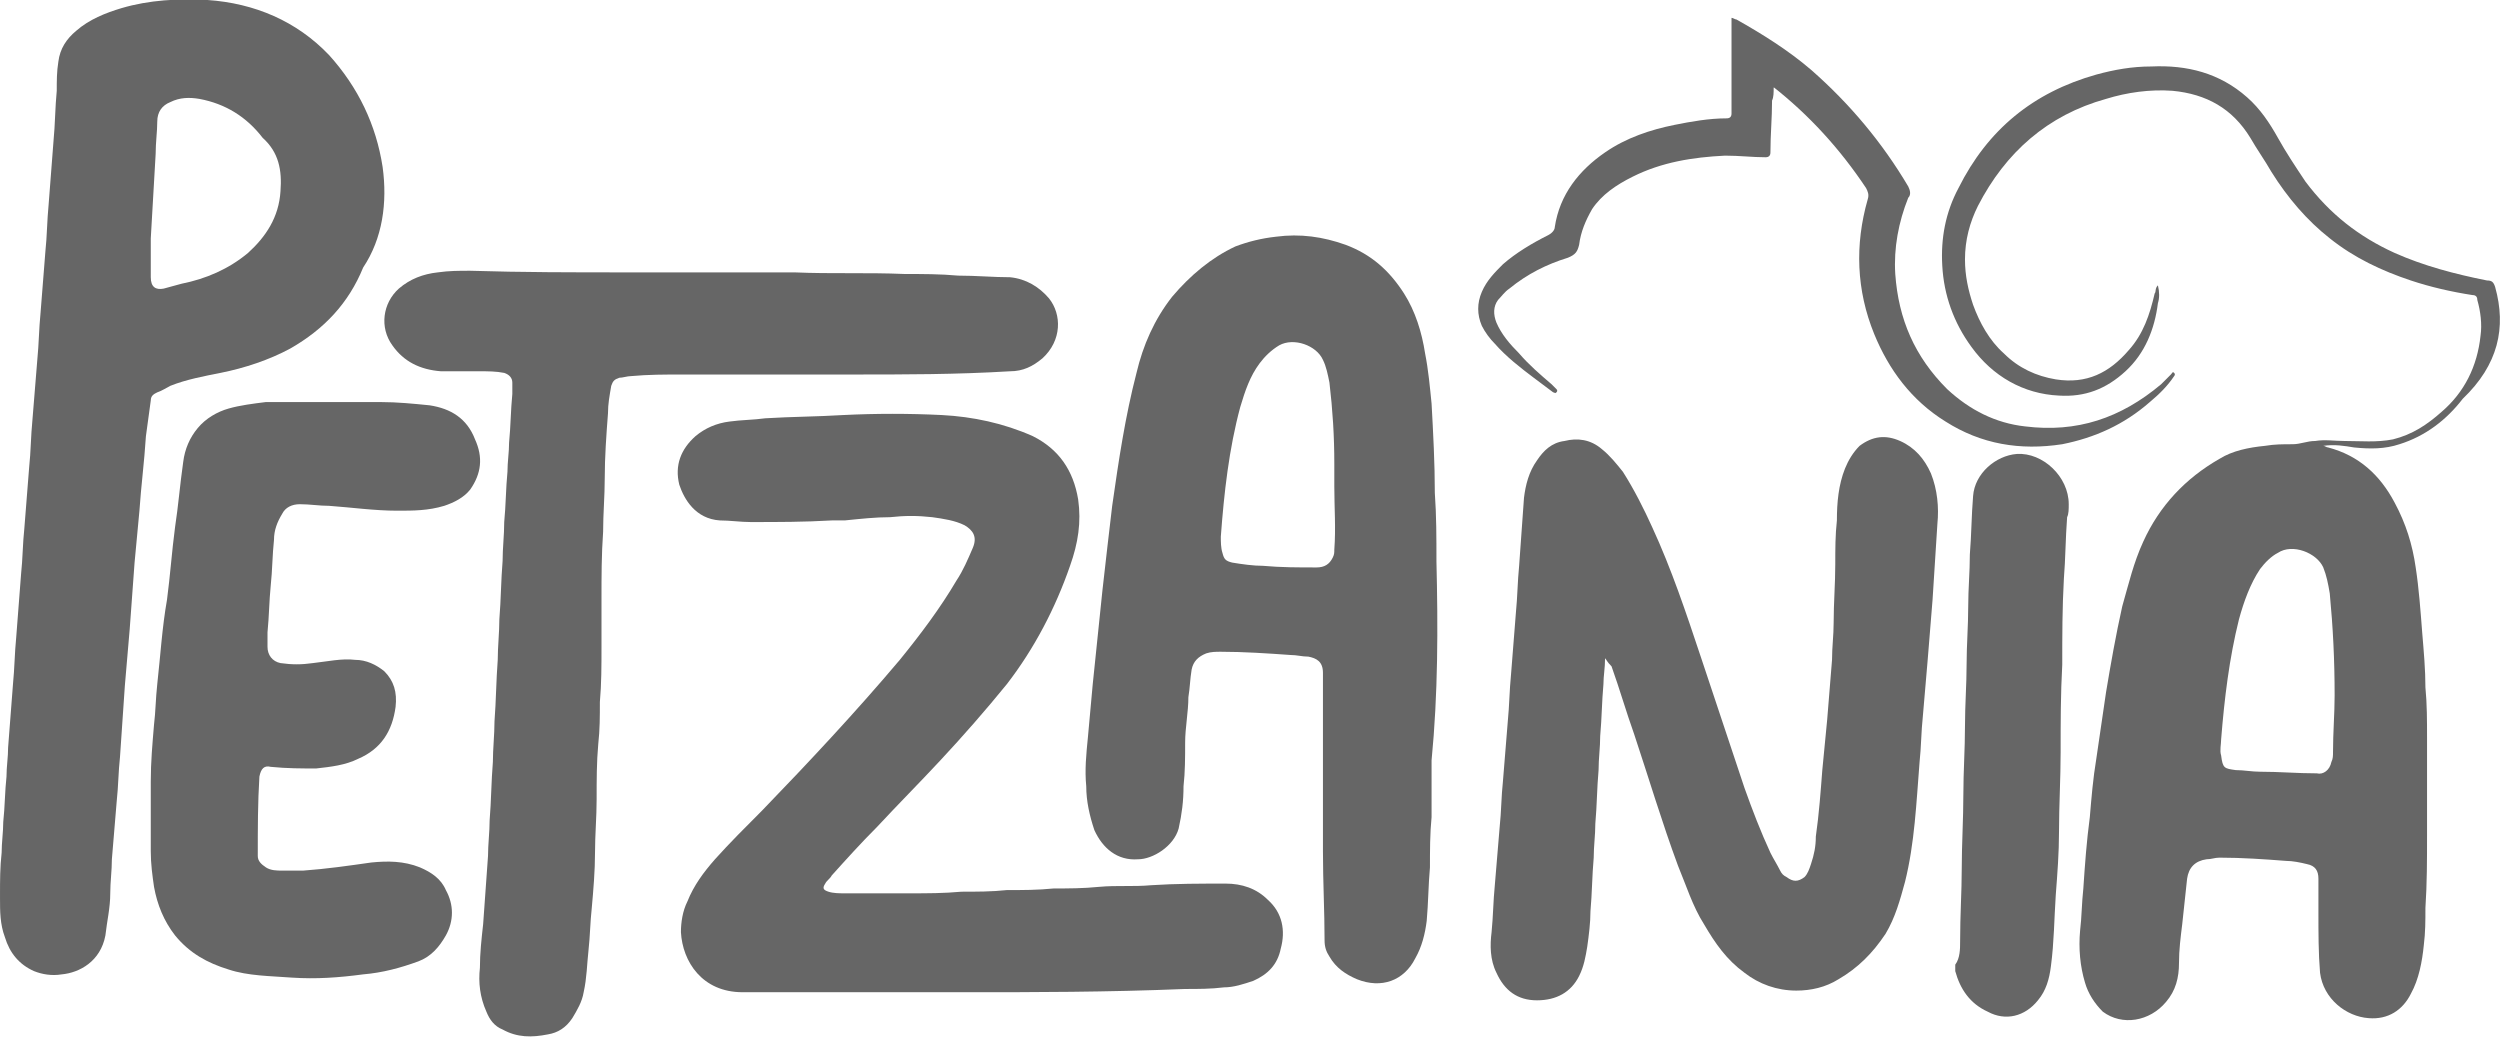 <?xml version="1.0" encoding="UTF-8"?>
<svg id="Layer_1" data-name="Layer 1" xmlns="http://www.w3.org/2000/svg" version="1.1" viewBox="0 0 154.2 64">
  <defs>
    <style>
      .cls-1 {
        fill: #666;
        stroke-width: 0px;
      }
    </style>
  </defs>
  <path class="cls-1" d="M120.9,58.1c0-1.7.1-3.1.1-4.5,0-1.5.1-3.1.1-4.6,0-1.4.1-2.8.1-4.2,0-1.3.1-2.6.1-3.8s.1-2.4.1-3.6c0-1.1.1-2.1.1-3.2.1-1.2.1-2.4.2-3.6.1-1.4,1.4-2.5,2.7-2.6,1.6-.1,3.2,1.4,3.2,3.1,0,.3,0,.6-.1.8-.1,1.3-.1,2.6-.2,3.8-.1,1.8-.1,3.5-.1,5.3-.1,1.8-.1,3.6-.1,5.4,0,1.6-.1,3.3-.1,4.9,0,1.3-.1,2.6-.2,3.9-.1,1.5-.1,2.9-.3,4.4-.1.8-.3,1.5-.8,2.1-.8,1-2,1.3-3.1.7-1.1-.5-1.7-1.4-2-2.5v-.4c.3-.4.3-1,.3-1.4h0Z"/>
  <path class="cls-1" d="M23.6,10.3c-.4-2.6-1.5-4.9-3.3-6.9C18.3,1.3,15.7.2,12.8,0c-1.8-.1-3.6,0-5.3.5-1,.3-2,.7-2.8,1.4-.6.5-1,1.1-1.1,1.9-.1.6-.1,1.2-.1,1.8-.1,1-.1,2.1-.2,3.1-.1,1.3-.2,2.6-.3,3.9-.1,1-.1,2-.2,2.9-.1,1.3-.2,2.6-.3,3.8-.1,1-.1,1.9-.2,2.9-.1,1.2-.2,2.5-.3,3.7-.1,1-.1,2-.2,2.9-.1,1.3-.2,2.6-.3,3.8-.1.9-.1,1.9-.2,2.8-.1,1.3-.2,2.6-.3,3.9-.1,1-.1,1.9-.2,2.9-.1,1.3-.2,2.6-.3,3.9,0,.6-.1,1.2-.1,1.8-.1.9-.1,1.9-.2,2.8,0,.6-.1,1.3-.1,1.9-.1.9-.1,1.7-.1,2.6v.2c0,.8,0,1.6.3,2.4.3,1,.9,1.7,1.8,2.1.5.2,1.1.3,1.7.2,1.1-.1,2.4-.8,2.7-2.4.1-.9.3-1.7.3-2.6,0-.7.1-1.4.1-2.1.1-1.2.2-2.4.3-3.6.1-.9.1-1.8.2-2.7.1-1.5.2-2.9.3-4.4.1-1.2.2-2.3.3-3.5.1-1.4.2-2.7.3-4.1.1-1.1.2-2.1.3-3.2.1-1.5.3-3,.4-4.6.1-.7.2-1.5.3-2.2,0-.3.2-.4.4-.5.3-.1.6-.3.8-.4,1-.4,2.1-.6,3.1-.8,1.5-.3,3-.8,4.3-1.5,2.1-1.2,3.6-2.8,4.5-5,1.2-1.8,1.5-4,1.2-6.2ZM17.3,11.8c-.1,1.6-.9,2.8-2,3.8-1.2,1-2.6,1.6-4.1,1.9-.4.1-.7.2-1.1.3-.5.1-.8-.1-.8-.7v-2.4h0c.1-1.7.2-3.5.3-5.2,0-.7.1-1.4.1-2s.3-1,.8-1.2c.6-.3,1.2-.3,1.8-.2,1.6.3,2.9,1.1,3.9,2.4,1,.9,1.2,2,1.1,3.3Z"/>
  <path class="cls-1" d="M153.9,17.7c-.1-.3-.2-.4-.5-.4-2-.4-3.9-.9-5.7-1.7-2.2-1-4-2.4-5.5-4.4-.6-.9-1.2-1.8-1.7-2.7-.5-.9-1.1-1.8-1.9-2.5-1.7-1.5-3.7-2-5.9-1.9-1.2,0-2.3.2-3.4.5-3.9,1.1-6.7,3.4-8.5,7-.8,1.5-1.1,3.1-1,4.8.1,1.8.7,3.5,1.8,5,1.3,1.8,3.2,2.9,5.4,3,1.6.1,2.9-.4,4.1-1.5s1.8-2.6,2-4.2c.1-.3.1-.7,0-1.1-.2.2-.1.4-.2.5-.3,1.3-.7,2.5-1.6,3.5-1.2,1.4-2.6,2.1-4.5,1.8-1.2-.2-2.3-.7-3.2-1.6-.9-.8-1.5-1.9-1.9-3-.3-.9-.5-1.8-.5-2.8,0-1.2.3-2.3.8-3.3,1.7-3.3,4.3-5.6,7.9-6.6,1.3-.4,2.7-.6,4.1-.5,2.1.2,3.7,1.1,4.8,2.9.4.7.9,1.4,1.3,2.1,1,1.6,2.2,3,3.6,4.1,1.5,1.2,3.2,2,5,2.6,1.2.4,2.5.7,3.8.9.2,0,.3.1.3.3.2.7.3,1.5.2,2.2-.2,1.9-1,3.5-2.4,4.7-.9.8-1.8,1.4-3,1.7-1,.2-2,.1-3,.1-.6,0-1.2-.1-1.8,0-.5,0-.9.2-1.4.2-.6,0-1.1,0-1.7.1-1,.1-2,.3-2.8.8-2.1,1.2-3.7,2.9-4.7,5.1-.6,1.3-.9,2.6-1.3,4-.4,1.8-.7,3.5-1,5.3-.2,1.4-.4,2.7-.6,4.1-.2,1.2-.3,2.4-.4,3.6-.2,1.5-.3,2.9-.4,4.4-.1.9-.1,1.8-.2,2.6-.1,1.1,0,2.2.3,3.2.2.7.6,1.3,1.1,1.8,1.2.9,2.9.6,3.9-.6.6-.7.8-1.5.8-2.4,0-.8.1-1.6.2-2.4.1-.9.2-1.9.3-2.8.1-.7.5-1.1,1.2-1.2.3,0,.5-.1.8-.1,1.4,0,2.8.1,4.1.2.4,0,.9.1,1.3.2.5.1.7.4.7.9v2.1c0,1.2,0,2.5.1,3.7.2,1.6,1.6,2.7,3,2.8,1.2.1,2.1-.5,2.6-1.5.5-.9.7-2,.8-3,.1-.8.1-1.5.1-2.3.1-1.5.1-3,.1-4.5v-6c0-1,0-2.1-.1-3.1,0-1.1-.1-2.2-.2-3.4-.1-1.3-.2-2.7-.4-4-.2-1.4-.6-2.7-1.3-4-.9-1.7-2.2-2.9-4.1-3.4-.1,0-.2-.1-.3-.1.7-.1,1.3,0,1.9.1,1,.1,1.9.1,2.8-.2,1.6-.5,2.9-1.5,3.9-2.8,2.2-2.1,2.7-4.4,2-6.9ZM143.9,46.4c0,.2,0,.4-.1.6-.1.5-.5.8-.9.7-1.2,0-2.3-.1-3.5-.1-.5,0-1-.1-1.5-.1-.7-.1-.8-.1-.9-.9-.1-.3,0-.7,0-1,.2-2.5.5-5,1.1-7.4.3-1.1.7-2.2,1.3-3.1.3-.4.7-.8,1.1-1,.9-.6,2.4,0,2.8.9.2.5.3,1,.4,1.6.2,2.1.3,4.1.3,6.3,0,1.1-.1,2.3-.1,3.5Z"/>
  <path class="cls-1" d="M88.6,34.6c0-1.4,0-2.8-.1-4.2,0-1.8-.1-3.7-.2-5.5-.1-1-.2-2.1-.4-3.1-.2-1.3-.6-2.6-1.3-3.7-.9-1.4-2-2.4-3.6-3-1.4-.5-2.8-.7-4.3-.5-.9.1-1.7.3-2.5.6-1.5.7-2.8,1.8-3.9,3.1-1.1,1.4-1.8,3-2.2,4.7-.7,2.7-1.1,5.4-1.5,8.2-.2,1.7-.4,3.4-.6,5.2-.2,1.9-.4,3.9-.6,5.8-.1,1.1-.2,2.2-.3,3.3-.1,1-.2,2-.1,3,0,.9.2,1.8.5,2.7.5,1.1,1.4,1.9,2.7,1.8.9,0,2.2-.8,2.5-1.9.2-.9.3-1.7.3-2.6.1-.9.1-1.8.1-2.7s.2-1.9.2-2.8c.1-.6.1-1.1.2-1.7.1-.5.4-.8.9-1,.3-.1.6-.1.9-.1,1.4,0,2.9.1,4.3.2.4,0,.7.1,1.1.1.5.1.9.3.9,1v11c0,1.9.1,3.7.1,5.5,0,.4.1.7.3,1,.4.7,1,1.1,1.7,1.4,1.5.6,2.9.1,3.6-1.3.4-.7.6-1.5.7-2.3.1-1.1.1-2.2.2-3.3,0-1,0-2.1.1-3.1v-3.5c.4-4.1.4-8.2.3-12.3ZM82.3,33.9c0,.2,0,.3-.1.5-.2.4-.5.6-1,.6-1.1,0-2.2,0-3.3-.1-.6,0-1.3-.1-1.9-.2-.4-.1-.5-.2-.6-.6-.1-.3-.1-.7-.1-1,.2-2.7.5-5.4,1.2-8,.3-1,.6-1.9,1.2-2.7.3-.4.7-.8,1.2-1.1.9-.5,2.3,0,2.7.9.2.4.3.9.4,1.4.2,1.7.3,3.3.3,5v1.4c0,1.3.1,2.6,0,3.9Z"/>
  <path class="cls-1" d="M60.1,61.2h-14.3c-2.5,0-3.7-1.9-3.8-3.7,0-.6.1-1.3.4-1.9.4-1,1-1.8,1.7-2.6.9-1,1.9-2,2.9-3,2.9-3,5.8-6.1,8.5-9.3,1.3-1.6,2.5-3.2,3.5-4.9.4-.6.7-1.3,1-2s0-1.1-.5-1.4c-.6-.3-1.3-.4-2-.5-.9-.1-1.7-.1-2.6,0-.9,0-1.8.1-2.8.2h-.8c-1.7.1-3.3.1-5,.1-.6,0-1.3-.1-1.9-.1-1.5-.1-2.2-1.3-2.5-2.2-.3-1.2.1-2.2,1-3,.6-.5,1.3-.8,2.1-.9.7-.1,1.5-.1,2.2-.2,1.6-.1,3.2-.1,4.8-.2,2-.1,4.1-.1,6.1,0,1.9.1,3.8.5,5.6,1.3,1.6.8,2.5,2.1,2.8,3.9.2,1.4,0,2.7-.5,4.1-.9,2.6-2.2,5.1-3.9,7.3-1.3,1.6-2.7,3.2-4.1,4.7-1.3,1.4-2.6,2.7-3.9,4.1-1,1-1.9,2-2.8,3-.1.2-.3.3-.4.5-.2.3-.1.4.2.5s.7.1,1,.1h4c1.1,0,2.1,0,3.2-.1.9,0,1.9,0,2.8-.1,1,0,1.9,0,2.9-.1.9,0,1.8,0,2.8-.1,1.1-.1,2.1,0,3.2-.1,1.5-.1,3.1-.1,4.6-.1,1,0,1.9.3,2.6,1,.9.8,1.1,1.9.8,3-.2,1-.8,1.6-1.7,2-.6.2-1.2.4-1.8.4-.8.1-1.6.1-2.4.1-4.8.2-9.6.2-13,.2h0Z"/>
  <path class="cls-1" d="M99,40.6c0,.6-.1,1.1-.1,1.6-.1,1.1-.1,2.1-.2,3.2,0,.7-.1,1.4-.1,2.1-.1,1.1-.1,2.2-.2,3.3,0,.7-.1,1.4-.1,2.1-.1,1.1-.1,2.2-.2,3.3,0,.7-.1,1.5-.2,2.2-.1.6-.2,1.2-.5,1.8-.5,1-1.4,1.5-2.6,1.5s-2-.6-2.5-1.7c-.4-.8-.4-1.7-.3-2.5.1-1,.1-1.9.2-2.9.1-1.2.2-2.4.3-3.6.1-.9.1-1.9.2-2.8.1-1.2.2-2.5.3-3.7.1-1,.1-1.9.2-2.9.1-1.3.2-2.5.3-3.8.1-1,.1-1.9.2-2.9.1-1.4.2-2.8.3-4.2.1-.8.3-1.6.8-2.3.4-.6.9-1.1,1.7-1.2.8-.2,1.6-.1,2.3.5.5.4.9.9,1.3,1.4.7,1.1,1.3,2.3,1.8,3.4,1.2,2.6,2.1,5.3,3,8s1.8,5.4,2.7,8.1c.5,1.4,1,2.7,1.6,4,.2.4.4.7.6,1.1.1.2.2.3.4.4.4.3.7.3,1.1,0,.2-.2.3-.5.4-.8.2-.6.3-1.1.3-1.7.2-1.4.3-2.8.4-4.1.1-1,.2-2.1.3-3.1.1-1.2.2-2.5.3-3.7,0-.8.1-1.5.1-2.3,0-1.2.1-2.4.1-3.6,0-.9,0-1.8.1-2.7,0-1.1.1-2.2.5-3.2.2-.5.5-1,.9-1.4.8-.6,1.6-.7,2.5-.3.9.4,1.5,1.1,1.9,2,.4,1,.5,2.1.4,3.1-.1,1.6-.2,3.1-.3,4.7-.1,1.2-.2,2.5-.3,3.7s-.2,2.3-.3,3.5c-.1.9-.1,1.9-.2,2.8-.2,2.5-.3,5-.9,7.4-.3,1.1-.6,2.2-1.2,3.2-.8,1.2-1.7,2.1-2.9,2.8-.8.5-1.7.7-2.6.7-1.2,0-2.3-.4-3.2-1.1-1.1-.8-1.8-1.8-2.5-3-.7-1.1-1.1-2.4-1.6-3.6-1-2.7-1.8-5.4-2.7-8.1-.5-1.4-.9-2.8-1.4-4.2-.3-.3-.3-.4-.4-.5h0Z"/>
  <path class="cls-1" d="M38.7,16.8h10.3c2.3.1,4.5,0,6.8.1,1.1,0,2.2,0,3.3.1,1.1,0,2.2.1,3.2.1,1,.1,1.8.6,2.4,1.3.8,1,.8,2.6-.4,3.7-.6.5-1.2.8-2,.8-3.3.2-6.5.2-9.8.2h-10.4c-1.1,0-2.1,0-3.2.1-.2,0-.5.1-.7.1-.3.1-.4.2-.5.5-.1.6-.2,1.1-.2,1.7-.1,1.3-.2,2.7-.2,4,0,1.1-.1,2.2-.1,3.3-.1,1.4-.1,2.8-.1,4.1v3c0,1.1,0,2.3-.1,3.4,0,.9,0,1.7-.1,2.6-.1,1.1-.1,2.2-.1,3.4,0,1.1-.1,2.2-.1,3.3s-.1,2.3-.2,3.4c-.1.9-.1,1.7-.2,2.6-.1.9-.1,1.7-.3,2.6-.1.6-.4,1.1-.7,1.6-.4.6-.9.9-1.5,1-1,.2-1.9.2-2.8-.3-.5-.2-.8-.6-1-1.1-.4-.9-.5-1.8-.4-2.7,0-.9.1-1.8.2-2.7.1-1.4.2-2.8.3-4.2,0-.7.1-1.5.1-2.2.1-1.2.1-2.4.2-3.6,0-.8.1-1.7.1-2.5.1-1.3.1-2.5.2-3.8,0-.8.1-1.7.1-2.5.1-1.2.1-2.4.2-3.6,0-.8.1-1.6.1-2.4.1-1,.1-2.1.2-3.1,0-.6.1-1.2.1-1.8.1-1,.1-2,.2-3v-.7c0-.3-.2-.5-.5-.6-.5-.1-1-.1-1.5-.1h-2.4c-1.3-.1-2.3-.6-3-1.6-.8-1.1-.6-2.6.4-3.5.7-.6,1.5-.9,2.4-1,.7-.1,1.3-.1,2-.1,3.2.1,6.4.1,9.7.1h0Z"/>
  <path class="cls-1" d="M20.6,24.8h2.9c1,0,2,.1,3,.2,1.3.2,2.3.8,2.8,2.1.5,1.1.4,2.1-.3,3.1-.4.5-1,.8-1.6,1-1,.3-1.9.3-2.9.3-1.4,0-2.8-.2-4.2-.3-.6,0-1.2-.1-1.8-.1-.5,0-.9.2-1.1.6-.3.5-.5,1-.5,1.6-.1.9-.1,1.9-.2,2.8-.1,1-.1,1.9-.2,2.9v.9c0,.5.3.9.8,1,.7.1,1.3.1,2,0,.9-.1,1.8-.3,2.6-.2.7,0,1.3.3,1.8.7.6.6.8,1.3.7,2.2-.2,1.5-.9,2.6-2.3,3.2-.8.4-1.7.5-2.6.6-.9,0-1.8,0-2.8-.1-.4-.1-.6.1-.7.6-.1,1.6-.1,3.2-.1,4.9,0,.3.2.5.5.7s.7.2,1,.2h1.3c1.4-.1,2.8-.3,4.2-.5,1-.1,2-.1,3,.3.7.3,1.3.7,1.6,1.4.5.9.5,1.9,0,2.8-.4.7-.9,1.3-1.7,1.6-1.1.4-2.2.7-3.4.8-1.5.2-2.9.3-4.4.2-1.3-.1-2.7-.1-3.9-.5-1.3-.4-2.4-1-3.3-2.1-.7-.9-1.1-1.9-1.3-3-.1-.7-.2-1.4-.2-2.2v-4.3c0-1.2.1-2.3.2-3.5.1-.8.1-1.6.2-2.5.2-1.8.3-3.5.6-5.2.2-1.5.3-3,.5-4.5.2-1.3.3-2.6.5-4,.1-.8.4-1.5.9-2.1s1.2-1,1.9-1.2,1.5-.3,2.3-.4c1.6,0,2.9,0,4.2,0h0Z"/>
  <path class="cls-1" d="M109.4,5.4c0,.3,0,.6-.1.8,0,1.1-.1,2.1-.1,3.2q0,.3-.3.3c-.8,0-1.6-.1-2.5-.1-2,.1-3.9.4-5.7,1.3-1,.5-1.9,1.1-2.5,2-.4.7-.7,1.4-.8,2.2-.1.4-.2.6-.7.8-1.3.4-2.5,1-3.6,1.9-.3.2-.5.5-.7.7-.3.4-.3.9-.1,1.4.3.7.8,1.3,1.4,1.9.6.7,1.3,1.3,2,1.9.1.1.2.2.3.3q.1.1,0,.2c-.1.1-.1,0-.2,0-.4-.3-.8-.6-1.2-.9-.8-.6-1.7-1.3-2.4-2.1-.3-.3-.6-.7-.8-1.1-.3-.7-.3-1.4,0-2.1s.8-1.2,1.3-1.7c.8-.7,1.8-1.3,2.8-1.8.2-.1.4-.3.4-.5.3-2,1.5-3.5,3.1-4.6,1.3-.9,2.8-1.4,4.3-1.7,1-.2,2.1-.4,3.2-.4q.3,0,.3-.3V1.1c.1,0,.2.1.3.1,1.6.9,3.2,1.9,4.6,3.1,2.4,2.1,4.4,4.5,6,7.2.1.2.2.5,0,.7-.6,1.5-.9,3.1-.8,4.7.2,2.8,1.2,5.1,3.2,7.1,1.4,1.3,3,2.1,4.8,2.3,3.2.4,5.9-.5,8.4-2.6.2-.2.4-.4.6-.6.1-.1.1-.2.2-.1.1.1,0,.2,0,.2-.4.6-.9,1.1-1.5,1.6-1.6,1.4-3.4,2.2-5.4,2.6-2.6.4-5,0-7.2-1.4-2.1-1.3-3.5-3.2-4.4-5.4-1.1-2.7-1.2-5.5-.4-8.3.1-.3,0-.5-.1-.7-1.6-2.4-3.5-4.5-5.8-6.3.3.2.2.1.1.1h0Z"/>
</svg>